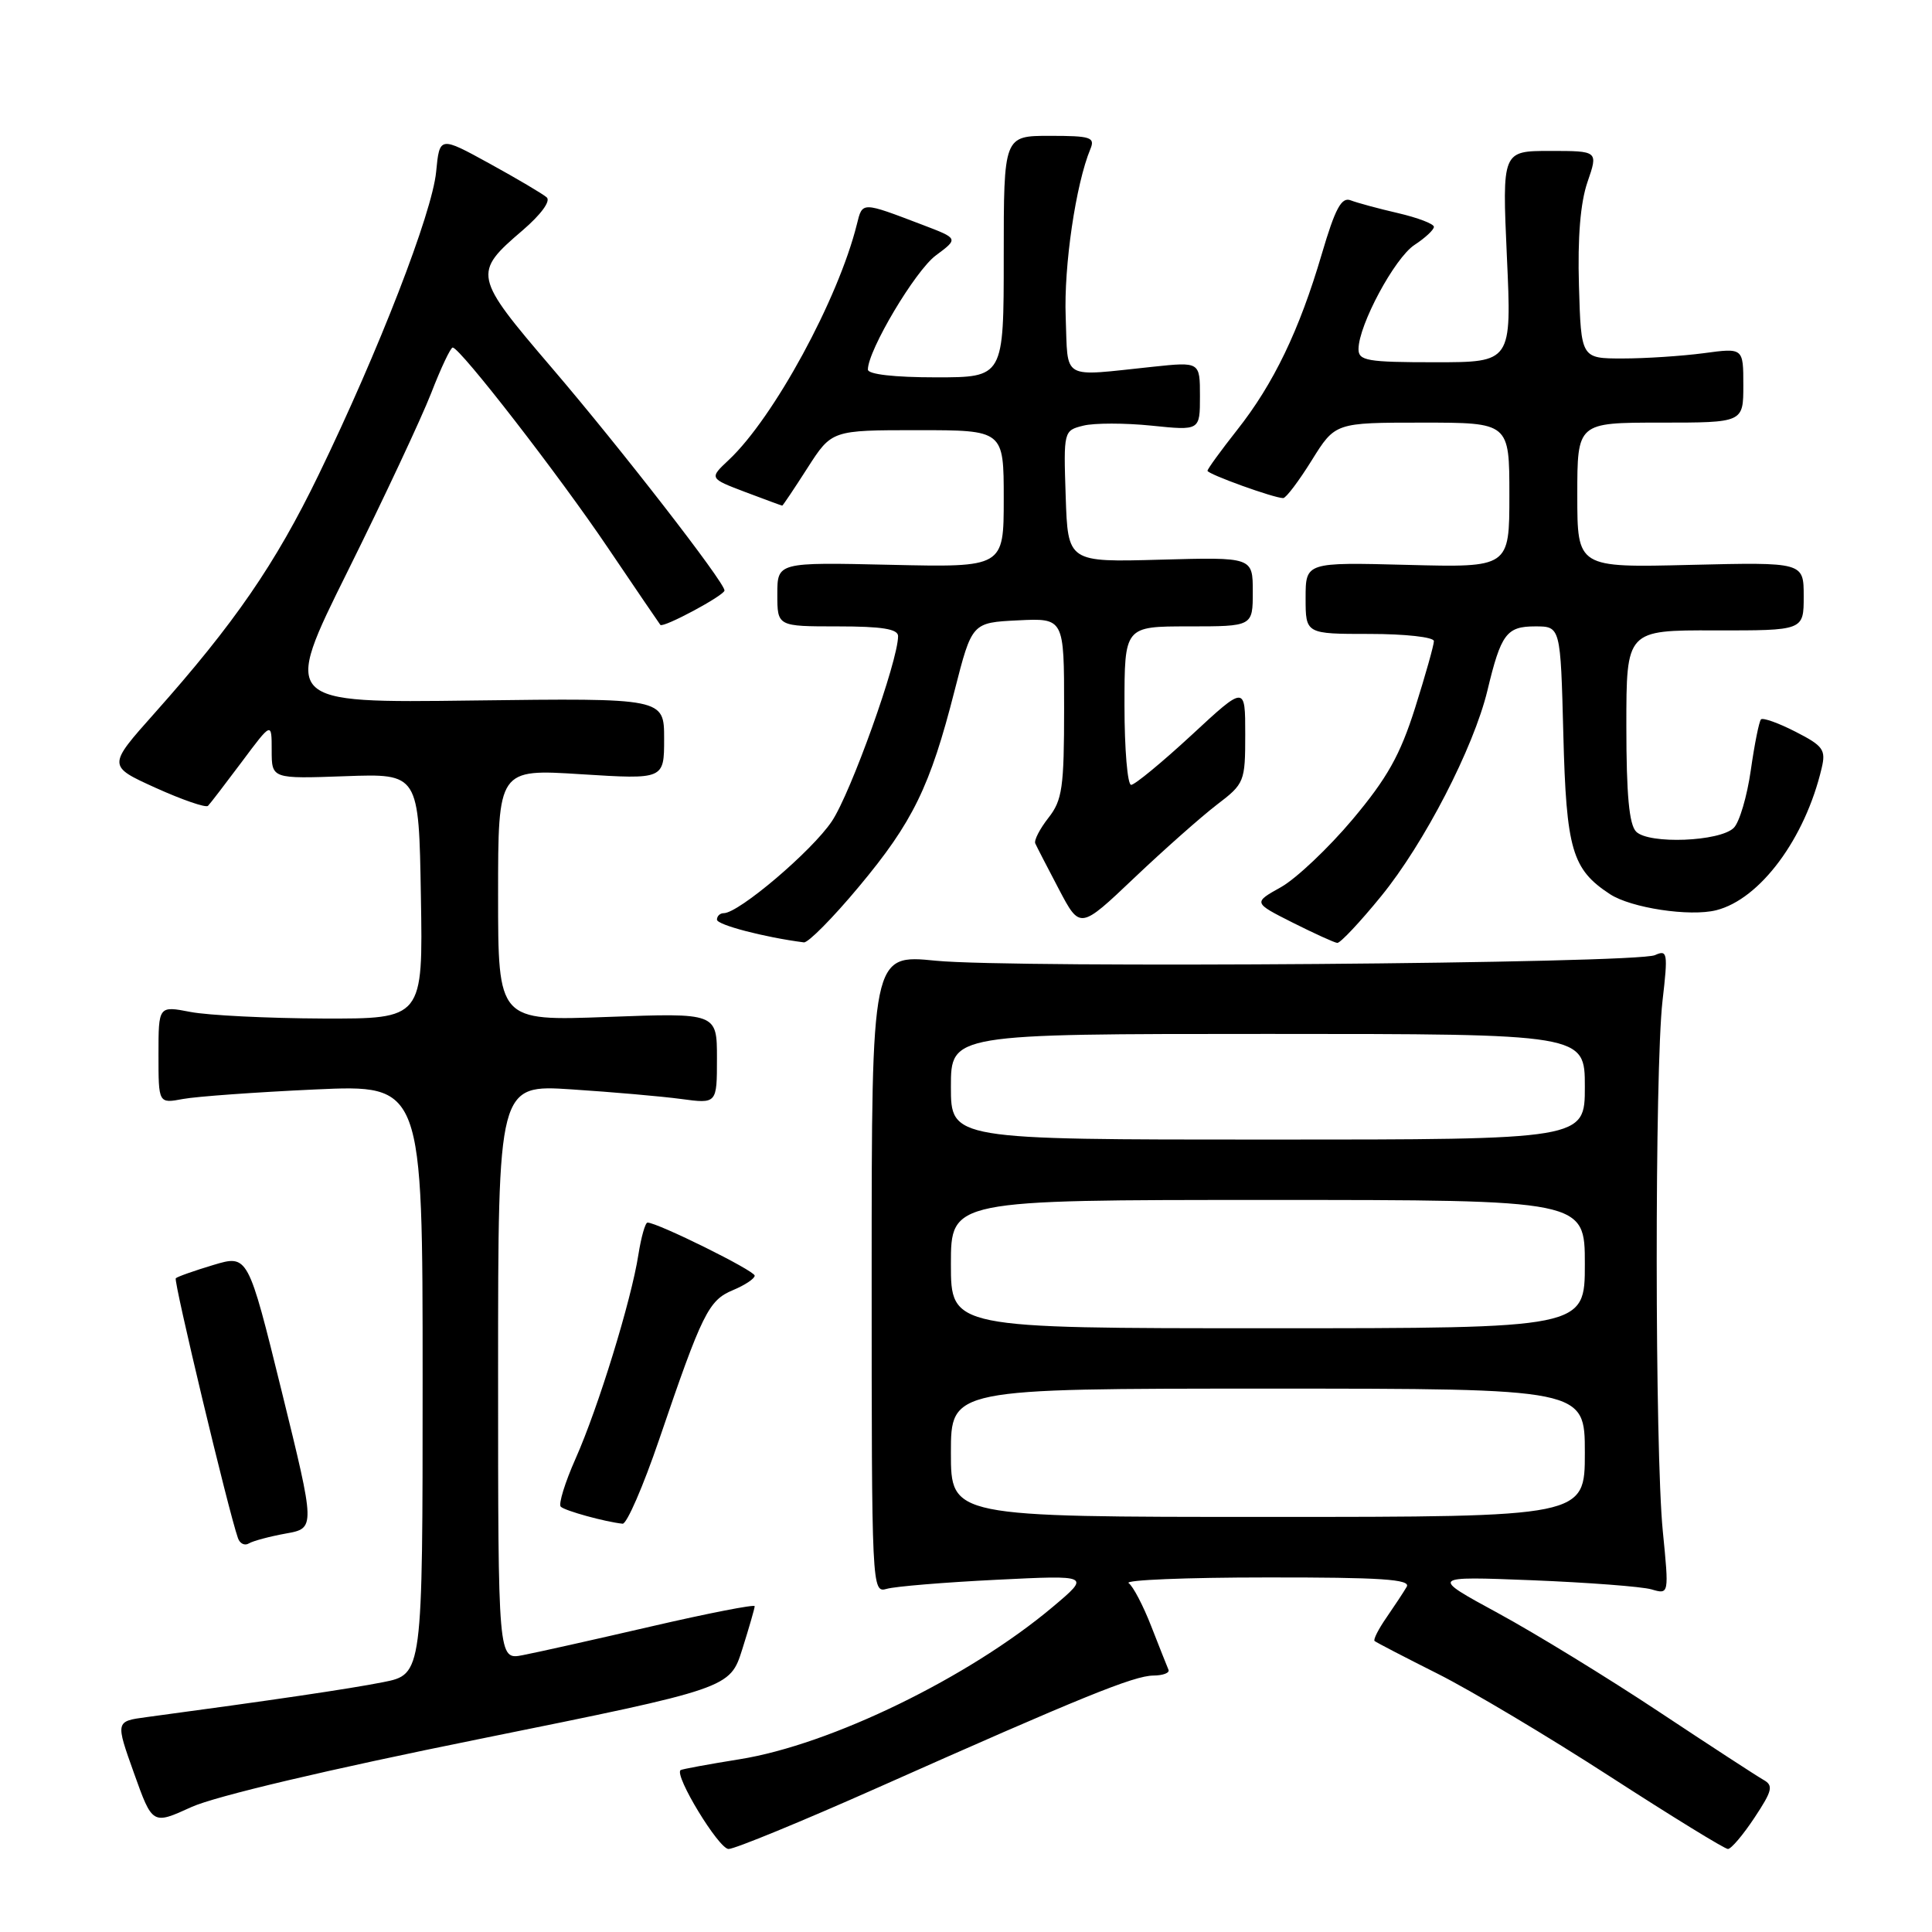 <?xml version="1.0" encoding="UTF-8" standalone="no"?>
<!DOCTYPE svg PUBLIC "-//W3C//DTD SVG 1.1//EN" "http://www.w3.org/Graphics/SVG/1.1/DTD/svg11.dtd" >
<svg xmlns="http://www.w3.org/2000/svg" xmlns:xlink="http://www.w3.org/1999/xlink" version="1.1" viewBox="0 0 256 256">
 <g >
 <path fill="currentColor"
d=" M 116.27 236.89 C 143.26 224.88 150.25 222.04 152.83 222.02 C 154.12 222.01 155.02 221.66 154.83 221.25 C 154.65 220.83 153.62 218.24 152.55 215.50 C 151.48 212.75 150.13 210.17 149.55 209.77 C 148.97 209.36 157.19 209.02 167.81 209.02 C 182.98 209.00 186.96 209.27 186.40 210.25 C 186.00 210.94 184.80 212.76 183.73 214.31 C 182.66 215.85 181.94 217.26 182.14 217.44 C 182.34 217.62 186.10 219.57 190.50 221.78 C 194.90 223.99 205.18 230.12 213.34 235.40 C 221.51 240.68 228.53 245.00 228.96 245.00 C 229.39 245.00 230.97 243.13 232.48 240.85 C 234.85 237.27 235.01 236.59 233.67 235.84 C 232.82 235.36 226.58 231.30 219.81 226.81 C 213.04 222.32 203.45 216.44 198.50 213.75 C 189.50 208.86 189.50 208.86 203.00 209.39 C 210.43 209.69 217.55 210.23 218.83 210.60 C 221.16 211.28 221.16 211.28 220.33 202.89 C 219.27 192.23 219.25 141.71 220.29 132.63 C 221.03 126.24 220.95 125.81 219.29 126.56 C 216.78 127.68 134.35 128.32 124.00 127.30 C 115.50 126.45 115.50 126.45 115.50 168.78 C 115.50 210.63 115.52 211.10 117.50 210.53 C 118.60 210.21 125.12 209.67 132.00 209.33 C 144.50 208.71 144.50 208.71 139.50 212.92 C 128.39 222.27 110.08 231.18 98.00 233.11 C 93.88 233.77 90.36 234.42 90.18 234.55 C 89.31 235.24 95.24 245.00 96.54 245.00 C 97.36 245.00 106.24 241.35 116.27 236.89 Z  M 63.61 230.41 C 96.72 223.71 96.72 223.71 98.36 218.52 C 99.26 215.66 100.00 213.10 100.00 212.83 C 100.00 212.56 93.81 213.77 86.25 215.52 C 78.69 217.27 71.04 218.98 69.25 219.32 C 66.00 219.95 66.00 219.95 66.00 181.83 C 66.00 143.71 66.00 143.71 75.75 144.35 C 81.11 144.70 87.64 145.27 90.25 145.62 C 95.00 146.26 95.00 146.26 95.00 140.23 C 95.00 134.21 95.00 134.21 80.50 134.75 C 66.00 135.29 66.00 135.29 66.00 118.59 C 66.00 101.89 66.00 101.89 77.00 102.59 C 88.00 103.28 88.00 103.28 88.00 97.89 C 88.00 92.50 88.00 92.50 62.70 92.82 C 37.40 93.15 37.40 93.15 46.08 75.67 C 50.85 66.06 55.82 55.45 57.13 52.10 C 58.43 48.74 59.72 46.02 59.99 46.05 C 61.02 46.14 74.10 63.02 80.56 72.60 C 84.24 78.04 87.36 82.63 87.50 82.80 C 87.89 83.24 96.00 78.89 96.00 78.24 C 96.00 77.14 82.20 59.35 73.10 48.72 C 62.72 36.58 62.63 36.18 69.25 30.52 C 71.68 28.43 73.00 26.64 72.44 26.15 C 71.92 25.69 68.52 23.68 64.88 21.68 C 58.25 18.04 58.25 18.04 57.79 22.77 C 57.26 28.24 50.19 46.47 42.23 62.89 C 36.49 74.74 31.05 82.63 20.48 94.50 C 14.24 101.50 14.24 101.50 20.64 104.40 C 24.16 105.99 27.27 107.06 27.56 106.78 C 27.85 106.49 29.86 103.86 32.04 100.95 C 36.00 95.64 36.00 95.64 36.00 99.42 C 36.00 103.20 36.00 103.20 45.75 102.85 C 55.50 102.50 55.50 102.50 55.77 118.75 C 56.05 135.00 56.05 135.00 42.77 134.96 C 35.47 134.93 27.59 134.54 25.25 134.09 C 21.00 133.27 21.00 133.27 21.00 139.75 C 21.00 146.23 21.00 146.23 24.25 145.62 C 26.04 145.29 33.91 144.72 41.75 144.36 C 56.00 143.71 56.00 143.71 56.00 182.78 C 56.00 221.86 56.00 221.86 50.75 222.90 C 46.25 223.79 36.00 225.30 19.40 227.53 C 15.30 228.08 15.30 228.08 17.75 234.94 C 20.20 241.80 20.20 241.80 25.35 239.45 C 28.47 238.02 43.55 234.46 63.61 230.41 Z  M 37.88 203.20 C 41.79 202.50 41.79 202.50 37.33 184.37 C 32.86 166.24 32.86 166.24 28.26 167.62 C 25.73 168.38 23.49 169.17 23.29 169.38 C 22.97 169.70 30.26 200.21 31.53 203.81 C 31.78 204.54 32.43 204.85 32.98 204.51 C 33.52 204.18 35.73 203.59 37.88 203.20 Z  M 87.34 190.75 C 93.05 173.98 93.89 172.29 97.12 170.95 C 98.70 170.29 100.00 169.43 100.00 169.03 C 100.00 168.37 87.12 162.00 85.80 162.00 C 85.50 162.00 84.96 163.91 84.59 166.25 C 83.65 172.30 79.28 186.50 76.27 193.27 C 74.86 196.44 73.98 199.31 74.30 199.64 C 74.85 200.19 80.20 201.66 82.50 201.90 C 83.05 201.95 85.23 196.94 87.34 190.75 Z  M 113.81 117.49 C 120.95 108.94 123.25 104.23 126.49 91.50 C 128.79 82.50 128.79 82.50 134.89 82.20 C 141.00 81.90 141.00 81.90 141.00 93.82 C 141.00 104.37 140.76 106.03 138.92 108.37 C 137.78 109.83 136.99 111.35 137.18 111.76 C 137.36 112.17 138.77 114.90 140.31 117.83 C 143.11 123.15 143.11 123.15 150.30 116.32 C 154.26 112.56 159.19 108.20 161.25 106.62 C 164.90 103.84 165.00 103.59 165.00 97.29 C 165.00 90.81 165.00 90.81 157.88 97.41 C 153.96 101.03 150.36 104.00 149.88 104.00 C 149.40 104.00 149.00 99.28 149.00 93.50 C 149.00 83.00 149.00 83.00 157.50 83.00 C 166.00 83.00 166.00 83.00 166.00 78.41 C 166.00 73.82 166.00 73.82 153.75 74.16 C 141.50 74.50 141.50 74.50 141.21 65.78 C 140.92 57.10 140.94 57.05 143.55 56.40 C 144.99 56.04 149.06 56.04 152.58 56.40 C 159.00 57.06 159.00 57.06 159.00 52.50 C 159.00 47.94 159.00 47.94 152.75 48.60 C 140.43 49.89 141.54 50.53 141.21 42.00 C 140.95 35.26 142.55 24.39 144.48 19.75 C 145.13 18.19 144.53 18.00 139.11 18.00 C 133.00 18.00 133.00 18.00 133.00 34.00 C 133.00 50.00 133.00 50.00 124.00 50.00 C 118.50 50.00 115.00 49.60 115.00 48.97 C 115.00 46.42 121.29 35.84 124.01 33.84 C 127.01 31.61 127.01 31.61 122.26 29.80 C 114.12 26.70 114.29 26.70 113.54 29.72 C 111.08 39.63 102.53 55.35 96.57 60.94 C 93.97 63.38 93.97 63.38 98.73 65.19 C 101.36 66.18 103.57 67.00 103.65 67.00 C 103.73 67.00 105.24 64.75 107.00 62.00 C 110.21 57.00 110.21 57.00 121.60 57.00 C 133.00 57.00 133.00 57.00 133.00 66.09 C 133.00 75.18 133.00 75.18 118.00 74.84 C 103.00 74.50 103.00 74.50 103.00 78.75 C 103.00 83.00 103.00 83.00 111.00 83.00 C 116.86 83.00 119.00 83.34 119.00 84.29 C 119.00 87.58 112.74 105.08 110.22 108.83 C 107.58 112.77 97.89 121.00 95.90 121.00 C 95.40 121.00 95.00 121.39 95.00 121.86 C 95.00 122.55 101.30 124.20 106.52 124.87 C 107.08 124.94 110.37 121.62 113.81 117.49 Z  M 183.01 118.75 C 188.71 111.77 195.26 99.09 197.09 91.50 C 198.89 83.98 199.63 83.00 203.42 83.00 C 206.78 83.00 206.78 83.00 207.15 97.31 C 207.54 112.58 208.30 115.19 213.33 118.48 C 216.12 120.31 223.91 121.49 227.41 120.61 C 233.22 119.15 239.19 111.11 241.38 101.78 C 241.96 99.35 241.58 98.83 237.92 96.96 C 235.66 95.80 233.60 95.07 233.34 95.32 C 233.09 95.58 232.48 98.61 231.99 102.06 C 231.50 105.50 230.49 108.94 229.74 109.69 C 227.91 111.52 218.49 111.89 216.80 110.20 C 215.87 109.27 215.50 105.29 215.50 96.20 C 215.50 83.50 215.50 83.50 227.25 83.53 C 239.00 83.55 239.00 83.55 239.00 79.02 C 239.00 74.49 239.00 74.49 224.00 74.85 C 209.00 75.22 209.00 75.22 209.00 65.61 C 209.00 56.00 209.00 56.00 220.00 56.00 C 231.00 56.00 231.00 56.00 231.00 51.05 C 231.00 46.09 231.00 46.09 225.75 46.80 C 222.86 47.18 218.03 47.50 215.00 47.50 C 209.50 47.50 209.50 47.50 209.22 37.87 C 209.03 31.46 209.41 26.85 210.35 24.12 C 211.77 20.00 211.77 20.00 205.40 20.00 C 199.04 20.00 199.04 20.00 199.67 34.00 C 200.31 48.00 200.31 48.00 190.16 48.00 C 181.15 48.00 180.00 47.80 180.01 46.25 C 180.03 43.06 184.80 34.18 187.42 32.46 C 188.84 31.53 190.00 30.45 190.00 30.06 C 190.00 29.66 187.86 28.85 185.25 28.24 C 182.64 27.64 179.81 26.87 178.96 26.54 C 177.75 26.08 176.92 27.62 175.14 33.67 C 172.17 43.77 168.76 50.86 163.92 56.98 C 161.77 59.71 160.00 62.14 160.00 62.38 C 160.00 62.82 168.80 66.00 170.03 66.00 C 170.40 66.00 172.10 63.75 173.81 61.00 C 176.92 56.00 176.92 56.00 188.46 56.00 C 200.00 56.00 200.00 56.00 200.00 65.60 C 200.00 75.20 200.00 75.20 186.50 74.85 C 173.00 74.50 173.00 74.50 173.00 79.25 C 173.00 84.00 173.00 84.00 181.50 84.00 C 186.19 84.00 190.00 84.42 190.00 84.95 C 190.00 85.47 188.88 89.45 187.51 93.79 C 185.53 100.05 183.82 103.10 179.22 108.58 C 176.03 112.37 171.76 116.41 169.74 117.55 C 166.05 119.61 166.05 119.61 171.28 122.25 C 174.15 123.69 176.82 124.91 177.20 124.94 C 177.59 124.97 180.21 122.19 183.01 118.75 Z  M 126.00 192.50 C 126.00 184.00 126.00 184.00 168.00 184.00 C 210.00 184.00 210.00 184.00 210.00 192.50 C 210.00 201.00 210.00 201.00 168.00 201.00 C 126.00 201.00 126.00 201.00 126.00 192.50 Z  M 126.00 167.50 C 126.00 159.00 126.00 159.00 168.00 159.00 C 210.00 159.00 210.00 159.00 210.00 167.50 C 210.00 176.00 210.00 176.00 168.00 176.00 C 126.00 176.00 126.00 176.00 126.00 167.50 Z  M 126.00 144.00 C 126.00 137.00 126.00 137.00 168.00 137.00 C 210.00 137.00 210.00 137.00 210.00 144.00 C 210.00 151.00 210.00 151.00 168.00 151.00 C 126.00 151.00 126.00 151.00 126.00 144.00 Z "/>
</g>
</svg>